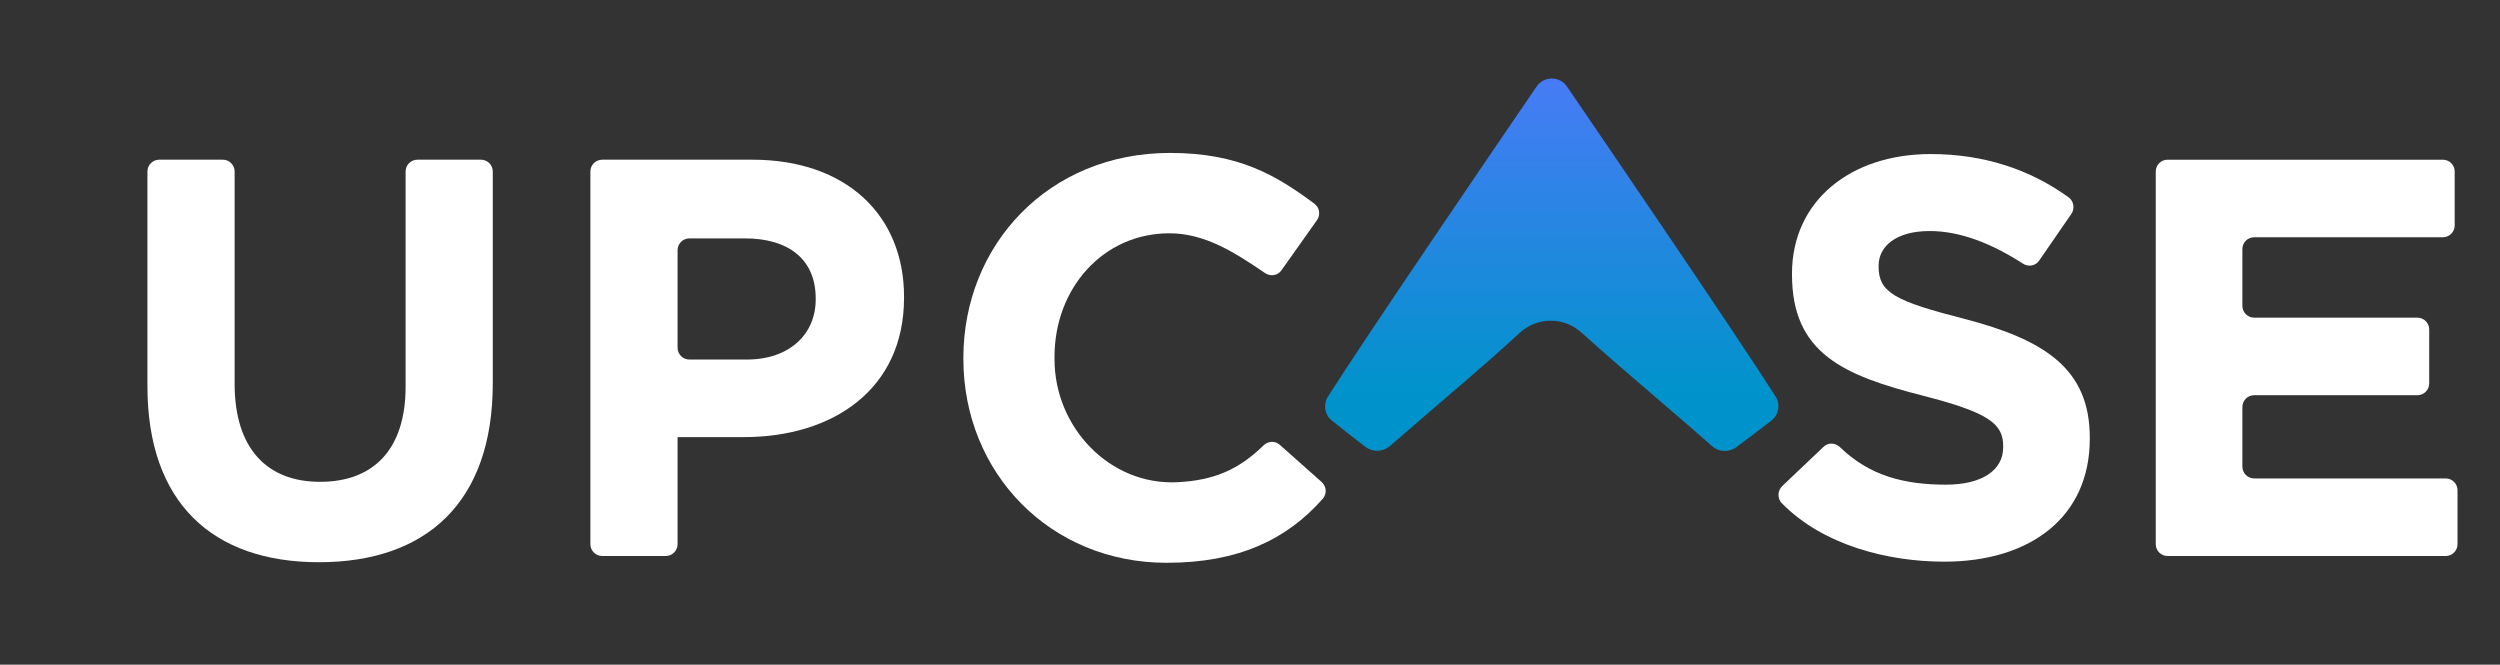 <?xml version="1.0" encoding="UTF-8" standalone="no"?>
<svg width="331px" height="88px" viewBox="0 0 331 88" version="1.1" xmlns="http://www.w3.org/2000/svg" xmlns:xlink="http://www.w3.org/1999/xlink" xmlns:sketch="http://www.bohemiancoding.com/sketch/ns">
    <rect x="0" y="0" width="331" height="88" fill="#333333" stroke="none"/>
    <!-- Generator: Sketch 3.1.1 (8761) - http://www.bohemiancoding.com/sketch -->
    <title>Upcase Logo Small White</title>
    <desc>Created with Sketch.</desc>
    <defs>
        <linearGradient x1="50%" y1="0%" x2="50%" y2="84.287%" id="linearGradient-1">
            <stop stop-color="#487BF6" offset="0%"></stop>
            <stop stop-color="#0093CB" offset="100%"></stop>
        </linearGradient>
        <path id="path-2" d="M27.442,1.11 C21.67,9.556 5.142,33.793 -0.182,42.156 C-0.84,43.189 -0.625,44.54 0.324,45.315 C1.598,46.359 3.391,47.748 4.765,48.801 C5.738,49.548 7.097,49.501 8.025,48.698 C17.482,40.501 19.447,38.987 25.253,33.682 C27.534,31.598 31.034,31.584 33.336,33.642 C40.925,40.422 44.321,43.089 50.653,48.705 C51.565,49.514 52.916,49.574 53.896,48.846 C55.32,47.789 57.2,46.38 58.536,45.33 C59.515,44.562 59.752,43.187 59.083,42.138 C53.732,33.739 37.234,9.547 31.469,1.11 C30.497,-0.312 28.414,-0.312 27.442,1.11 L27.442,1.11 Z"></path>
    </defs>
    <g id="Page-1" stroke="none" stroke-width="1" fill="none" fill-rule="evenodd" sketch:type="MSPage">
        <g id="Upcase-Logo-Small-White" sketch:type="MSArtboardGroup">
            <path d="M19.52,51.127 L19.52,22.707 C19.52,21.843 20.221,21.143 21.084,21.143 L29.503,21.143 C30.365,21.143 31.065,21.843 31.065,22.707 L31.065,50.828 C31.065,59.373 35.337,63.794 42.384,63.794 C49.43,63.794 53.702,59.522 53.702,51.203 L53.702,22.707 C53.702,21.843 54.402,21.143 55.265,21.143 L63.681,21.143 C64.544,21.143 65.243,21.843 65.243,22.707 L65.243,50.751 C65.243,66.643 56.324,74.438 42.235,74.438 C28.142,74.438 19.52,66.567 19.52,51.127" id="Fill-1" fill="#FFFFFF" sketch:type="MSShapeGroup"></path>
            <path d="M78.167,22.707 C78.167,21.843 78.866,21.143 79.729,21.143 L99.604,21.143 C112.122,21.145 119.694,28.566 119.694,39.283 L119.694,39.436 C119.694,51.578 110.248,57.874 98.482,57.874 L89.712,57.874 L89.712,72.051 C89.712,72.914 89.012,73.613 88.149,73.613 L79.729,73.613 C78.866,73.613 78.167,72.914 78.167,72.051 L78.167,22.707 L78.167,22.707 Z M98.854,47.605 C104.628,47.605 107.999,44.157 107.999,39.658 L107.999,39.509 C107.999,34.337 104.402,31.562 98.631,31.562 L91.274,31.562 C90.411,31.562 89.712,32.262 89.712,33.126 L89.712,46.042 C89.712,46.905 90.411,47.605 91.274,47.605 L98.854,47.605 L98.854,47.605 Z" id="Fill-2" fill="#FFFFFF" sketch:type="MSShapeGroup"></path>
            <path d="M127.552,47.529 L127.552,47.379 C127.552,32.463 138.794,20.248 154.91,20.248 C164.068,20.248 168.982,23.231 174.041,26.977 C174.72,27.481 174.855,28.459 174.366,29.15 L169.654,35.802 C169.159,36.499 168.2,36.635 167.494,36.156 C163.534,33.466 159.576,30.888 154.837,30.888 C145.991,30.888 139.618,38.233 139.618,47.23 L139.618,47.581 C139.618,56.571 146.924,64.294 155.902,63.844 C160.763,63.601 164.044,62.149 167.296,58.965 C167.883,58.391 168.816,58.336 169.431,58.882 L174.989,63.818 C175.63,64.386 175.705,65.388 175.138,66.032 C170.351,71.466 163.91,74.514 154.462,74.514 C139.021,74.514 127.552,62.595 127.552,47.529" id="Fill-3" fill="#FFFFFF" sketch:type="MSShapeGroup"></path>
            <path d="M235.972,64.35 L241.445,59.15 C242.052,58.573 242.996,58.607 243.598,59.19 C247.553,63.022 252.151,64.169 257.648,64.169 C262.369,64.169 265.22,62.295 265.22,59.223 L265.22,59.073 C265.22,56.149 263.42,54.651 254.653,52.403 C244.081,49.704 237.261,46.781 237.261,36.36 L237.261,36.209 C237.261,26.692 244.905,20.397 255.626,20.397 C262.694,20.397 268.802,22.448 273.891,26.133 C274.581,26.634 274.726,27.629 274.242,28.331 L269.974,34.519 C269.496,35.213 268.551,35.366 267.844,34.91 C263.634,32.199 259.494,30.589 255.476,30.589 C251.051,30.589 248.729,32.612 248.729,35.16 L248.729,35.313 C248.729,38.759 250.979,39.885 260.048,42.206 C270.692,44.981 276.688,48.804 276.688,57.947 L276.688,58.099 C276.688,68.518 268.742,74.365 257.423,74.365 C249.986,74.365 241.396,72.216 235.91,66.624 C235.296,65.997 235.337,64.954 235.972,64.35" id="Fill-4" fill="#FFFFFF" sketch:type="MSShapeGroup"></path>
            <path d="M285.423,22.707 C285.423,21.843 286.123,21.145 286.985,21.145 L323.436,21.145 C324.299,21.145 325,21.843 325,22.707 L325,29.85 C325,30.713 324.299,31.413 323.436,31.413 L298.453,31.413 C297.59,31.413 296.891,32.112 296.891,32.975 L296.891,40.496 C296.891,41.357 297.59,42.058 298.453,42.058 L320.065,42.058 C320.928,42.058 321.627,42.756 321.627,43.62 L321.627,50.763 C321.627,51.626 320.928,52.326 320.065,52.326 L298.453,52.326 C297.59,52.326 296.891,53.025 296.891,53.888 L296.891,61.782 C296.891,62.646 297.59,63.346 298.453,63.346 L323.813,63.346 C324.675,63.346 325.375,64.045 325.375,64.908 L325.375,72.051 C325.375,72.914 324.675,73.615 323.813,73.615 L286.985,73.615 C286.122,73.615 285.423,72.914 285.423,72.051 L285.423,22.707" id="Fill-5" fill="#FFFFFF" sketch:type="MSShapeGroup"></path>
            <g id="chevron" sketch:type="MSLayerGroup" transform="translate(176, 10.353)">
                <mask id="mask-3" sketch:name="Clip 7" fill="white">
                    <use xlink:href="#path-2"></use>
                </mask>
                <use id="Clip-7" fill="url(#linearGradient-1)" sketch:type="MSShapeGroup" xlink:href="#path-2"></use>
            </g>
        </g>
    </g>
</svg>